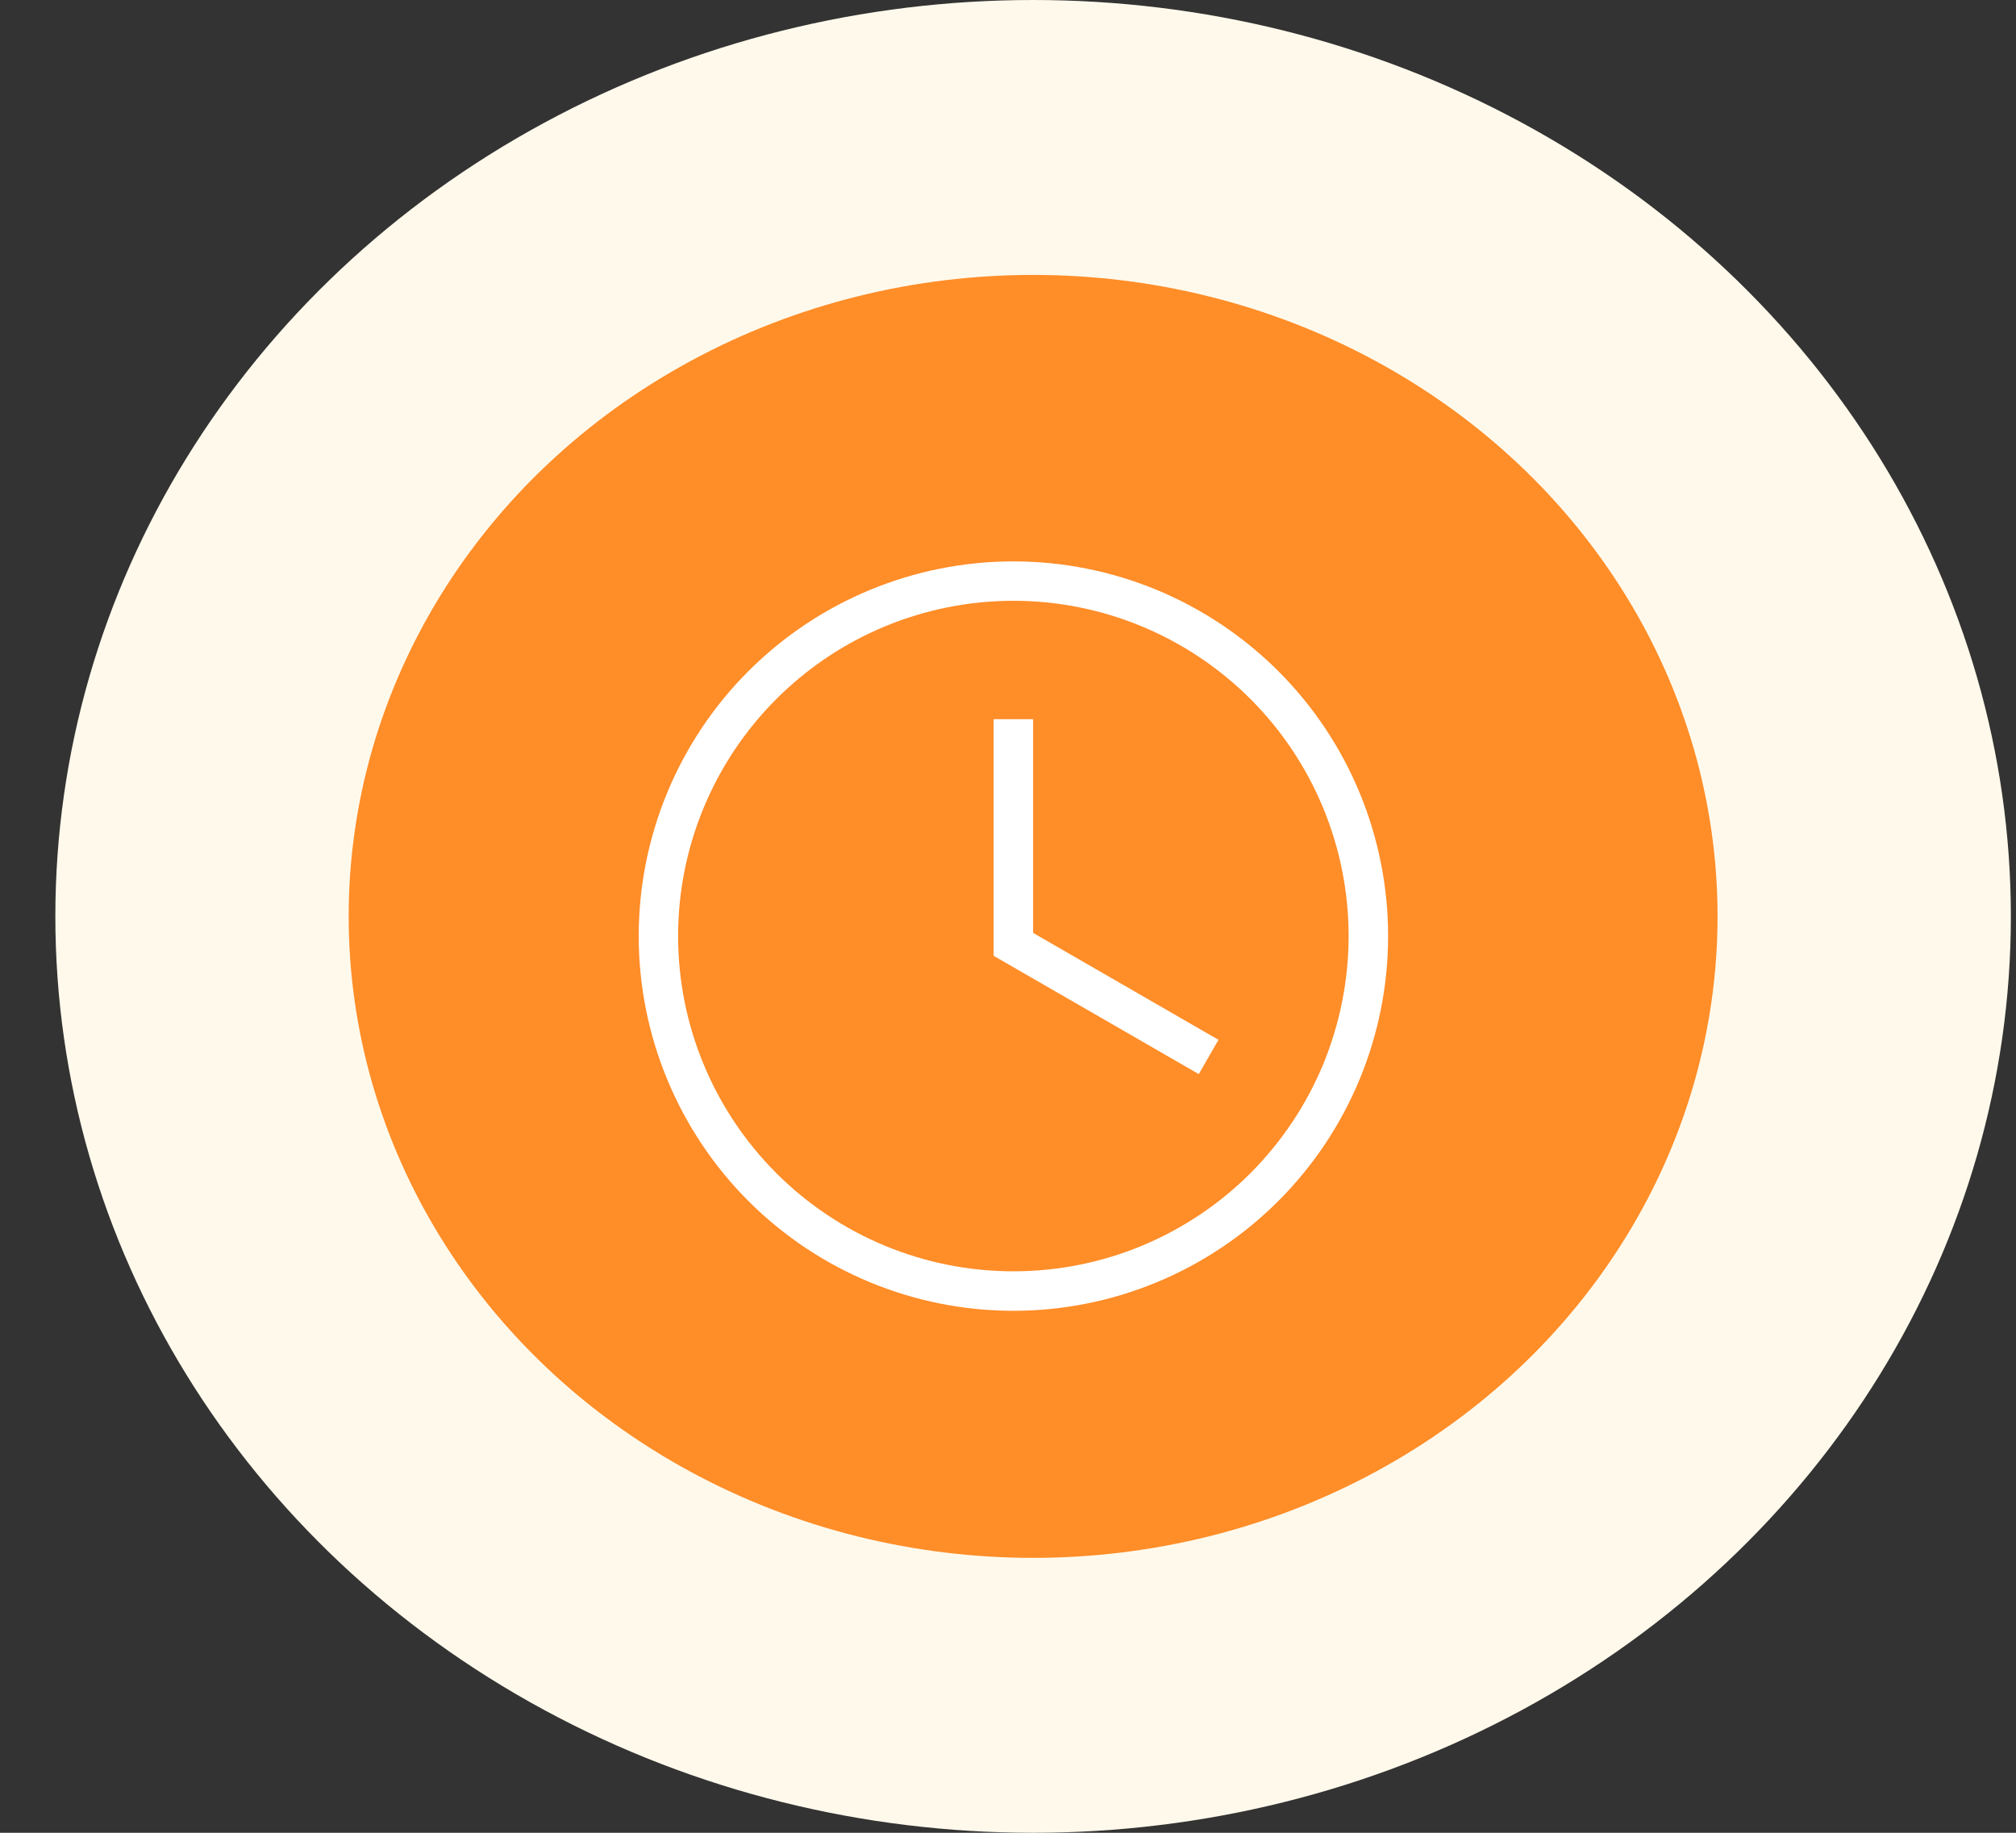<svg width="22" height="20" viewBox="0 0 22 20" fill="none" xmlns="http://www.w3.org/2000/svg">
<rect x="0" y="0" width="22" height="20" fill="#333333" stroke="none"/>
<ellipse cx="11.274" cy="10" rx="10.67" ry="10" fill="#FFF9EB"/>
<ellipse cx="11.274" cy="10" rx="7.469" ry="7" fill="#FF8D28"/>
<g clip-path="url(#clip0_6699_125304)">
<path d="M11.059 6.126C12.143 6.126 13.183 6.557 13.95 7.324C14.717 8.09 15.148 9.13 15.148 10.215C15.148 11.299 14.717 12.339 13.95 13.106C13.183 13.873 12.143 14.304 11.059 14.304C9.974 14.304 8.934 13.873 8.167 13.106C7.401 12.339 6.97 11.299 6.97 10.215C6.97 9.13 7.401 8.09 8.167 7.324C8.934 6.557 9.974 6.126 11.059 6.126ZM11.059 6.556C10.088 6.556 9.158 6.942 8.472 7.628C7.786 8.314 7.4 9.245 7.4 10.215C7.4 11.185 7.786 12.116 8.472 12.802C9.158 13.488 10.088 13.873 11.059 13.873C11.539 13.873 12.015 13.779 12.459 13.595C12.902 13.411 13.306 13.142 13.646 12.802C13.985 12.462 14.255 12.059 14.439 11.615C14.622 11.171 14.717 10.695 14.717 10.215C14.717 9.245 14.332 8.314 13.646 7.628C12.959 6.942 12.029 6.556 11.059 6.556ZM10.843 7.848H11.274V10.18L13.297 11.347L13.082 11.721L10.843 10.43V7.848Z" fill="white"/>
</g>
<defs>
<clipPath id="clip0_6699_125304">
<rect width="10.33" height="10.33" fill="white" transform="translate(6.109 4.835)"/>
</clipPath>
</defs>
</svg>
